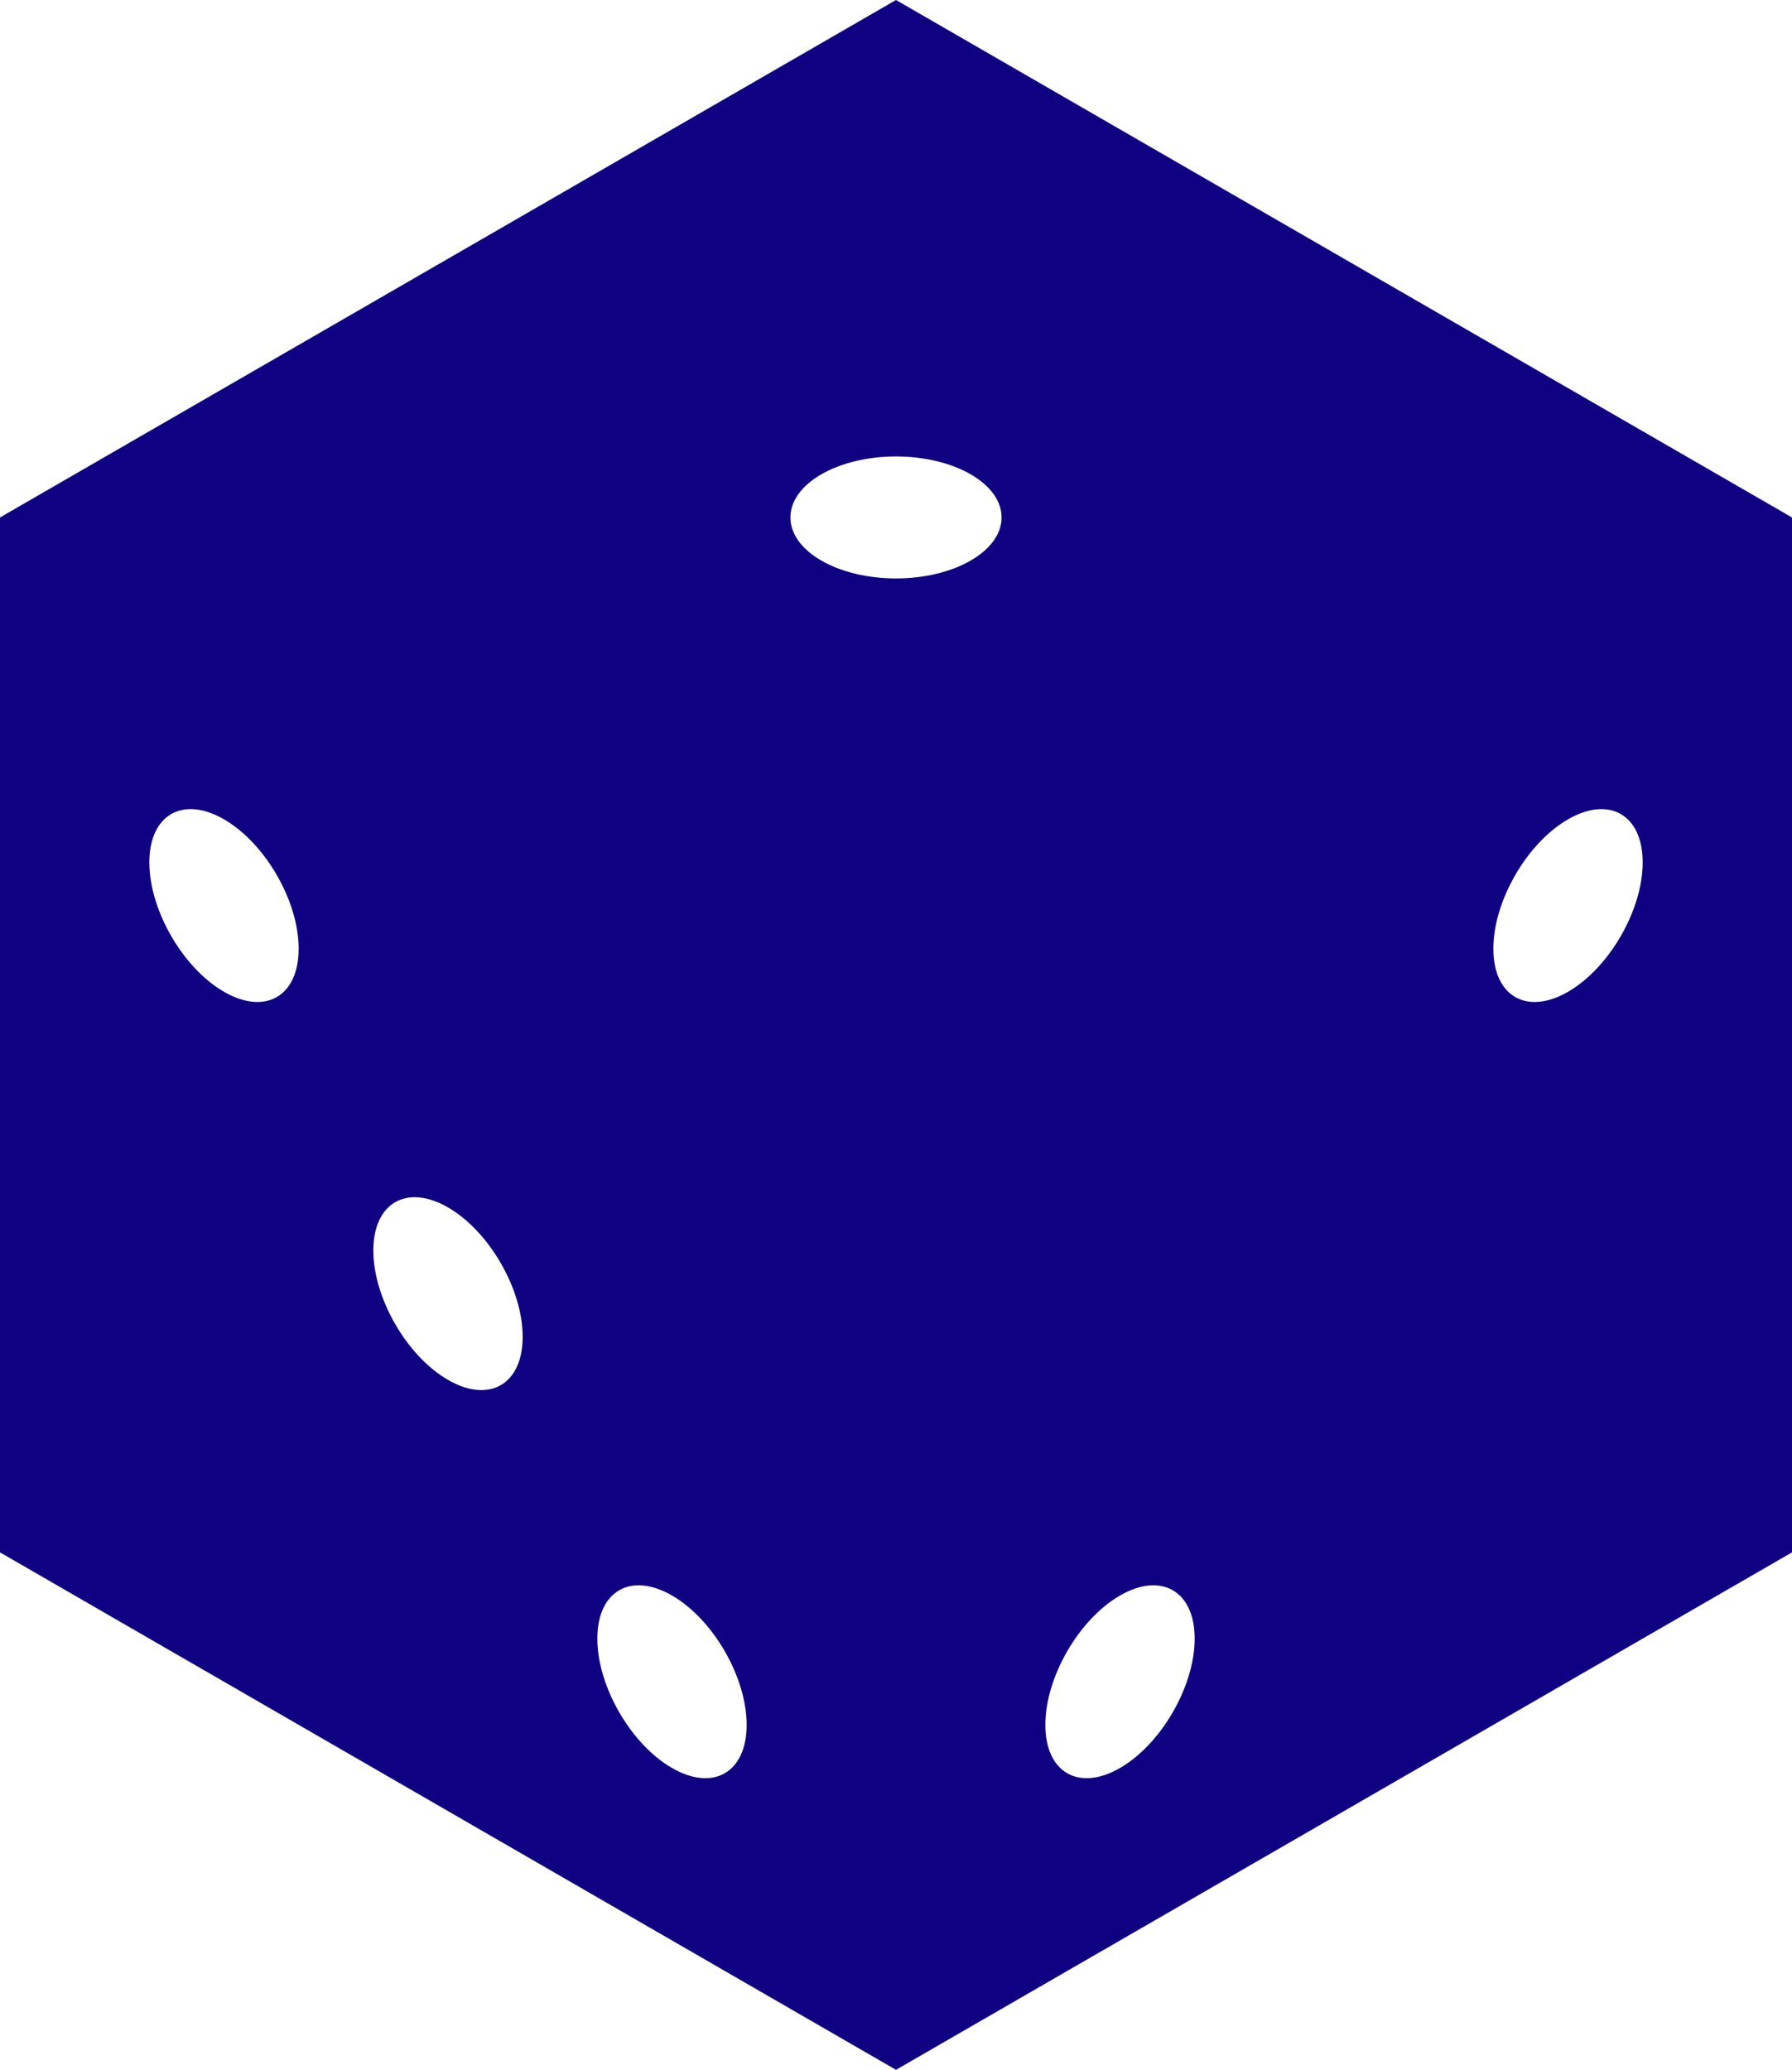 <?xml version="1.0" encoding="UTF-8"?>
<svg id="uuid-fd86f73c-d498-4d0b-806c-79994f76c098" data-name="Layer_2" xmlns="http://www.w3.org/2000/svg" width="81.406" height="94" viewBox="0 0 81.406 94">
  <defs>
    <style>
      .uuid-43aadfd2-e81d-45f4-a379-3781747377f5 {
        fill: #100082;
      }
    </style>
  </defs>
  <g id="uuid-80f7ef06-dea2-43be-9c72-9d3fff8696ec" data-name="Layer_2">
    <g id="uuid-fdce1a9e-4fcc-4b9a-9e3d-934b65352703" data-name="Layer_3">
      <path class="uuid-43aadfd2-e81d-45f4-a379-3781747377f5" d="M40.703,0L0,23.5v47l40.703,23.5,40.703-23.5V23.5L40.703,0ZM10.176,45.042c-1.873-1.081-3.392-3.712-3.392-5.875s1.519-3.04,3.392-1.958c1.873,1.082,3.392,3.712,3.392,5.875s-1.519,3.04-3.392,1.958ZM20.352,62.667c-1.873-1.082-3.392-3.712-3.392-5.875s1.519-3.04,3.392-1.958c1.873,1.082,3.392,3.712,3.392,5.875s-1.519,3.04-3.392,1.958ZM30.527,80.292c-1.873-1.081-3.392-3.712-3.392-5.875s1.519-3.04,3.392-1.958c1.873,1.081,3.392,3.712,3.392,5.875s-1.519,3.04-3.392,1.958ZM44.095,25.458c-1.873,1.082-4.911,1.082-6.784,0-1.873-1.081-1.873-2.835,0-3.917,1.873-1.081,4.91-1.081,6.784,0,1.873,1.082,1.873,2.835,0,3.917ZM50.879,80.292c-1.873,1.082-3.392.205-3.392-1.958s1.519-4.793,3.392-5.875c1.873-1.082,3.392-.205,3.392,1.958s-1.519,4.793-3.392,5.875ZM71.231,45.042c-1.873,1.082-3.392.205-3.392-1.958s1.519-4.793,3.392-5.875c1.873-1.081,3.392-.205,3.392,1.958s-1.519,4.793-3.392,5.875Z"/>
    </g>
  </g>
</svg>